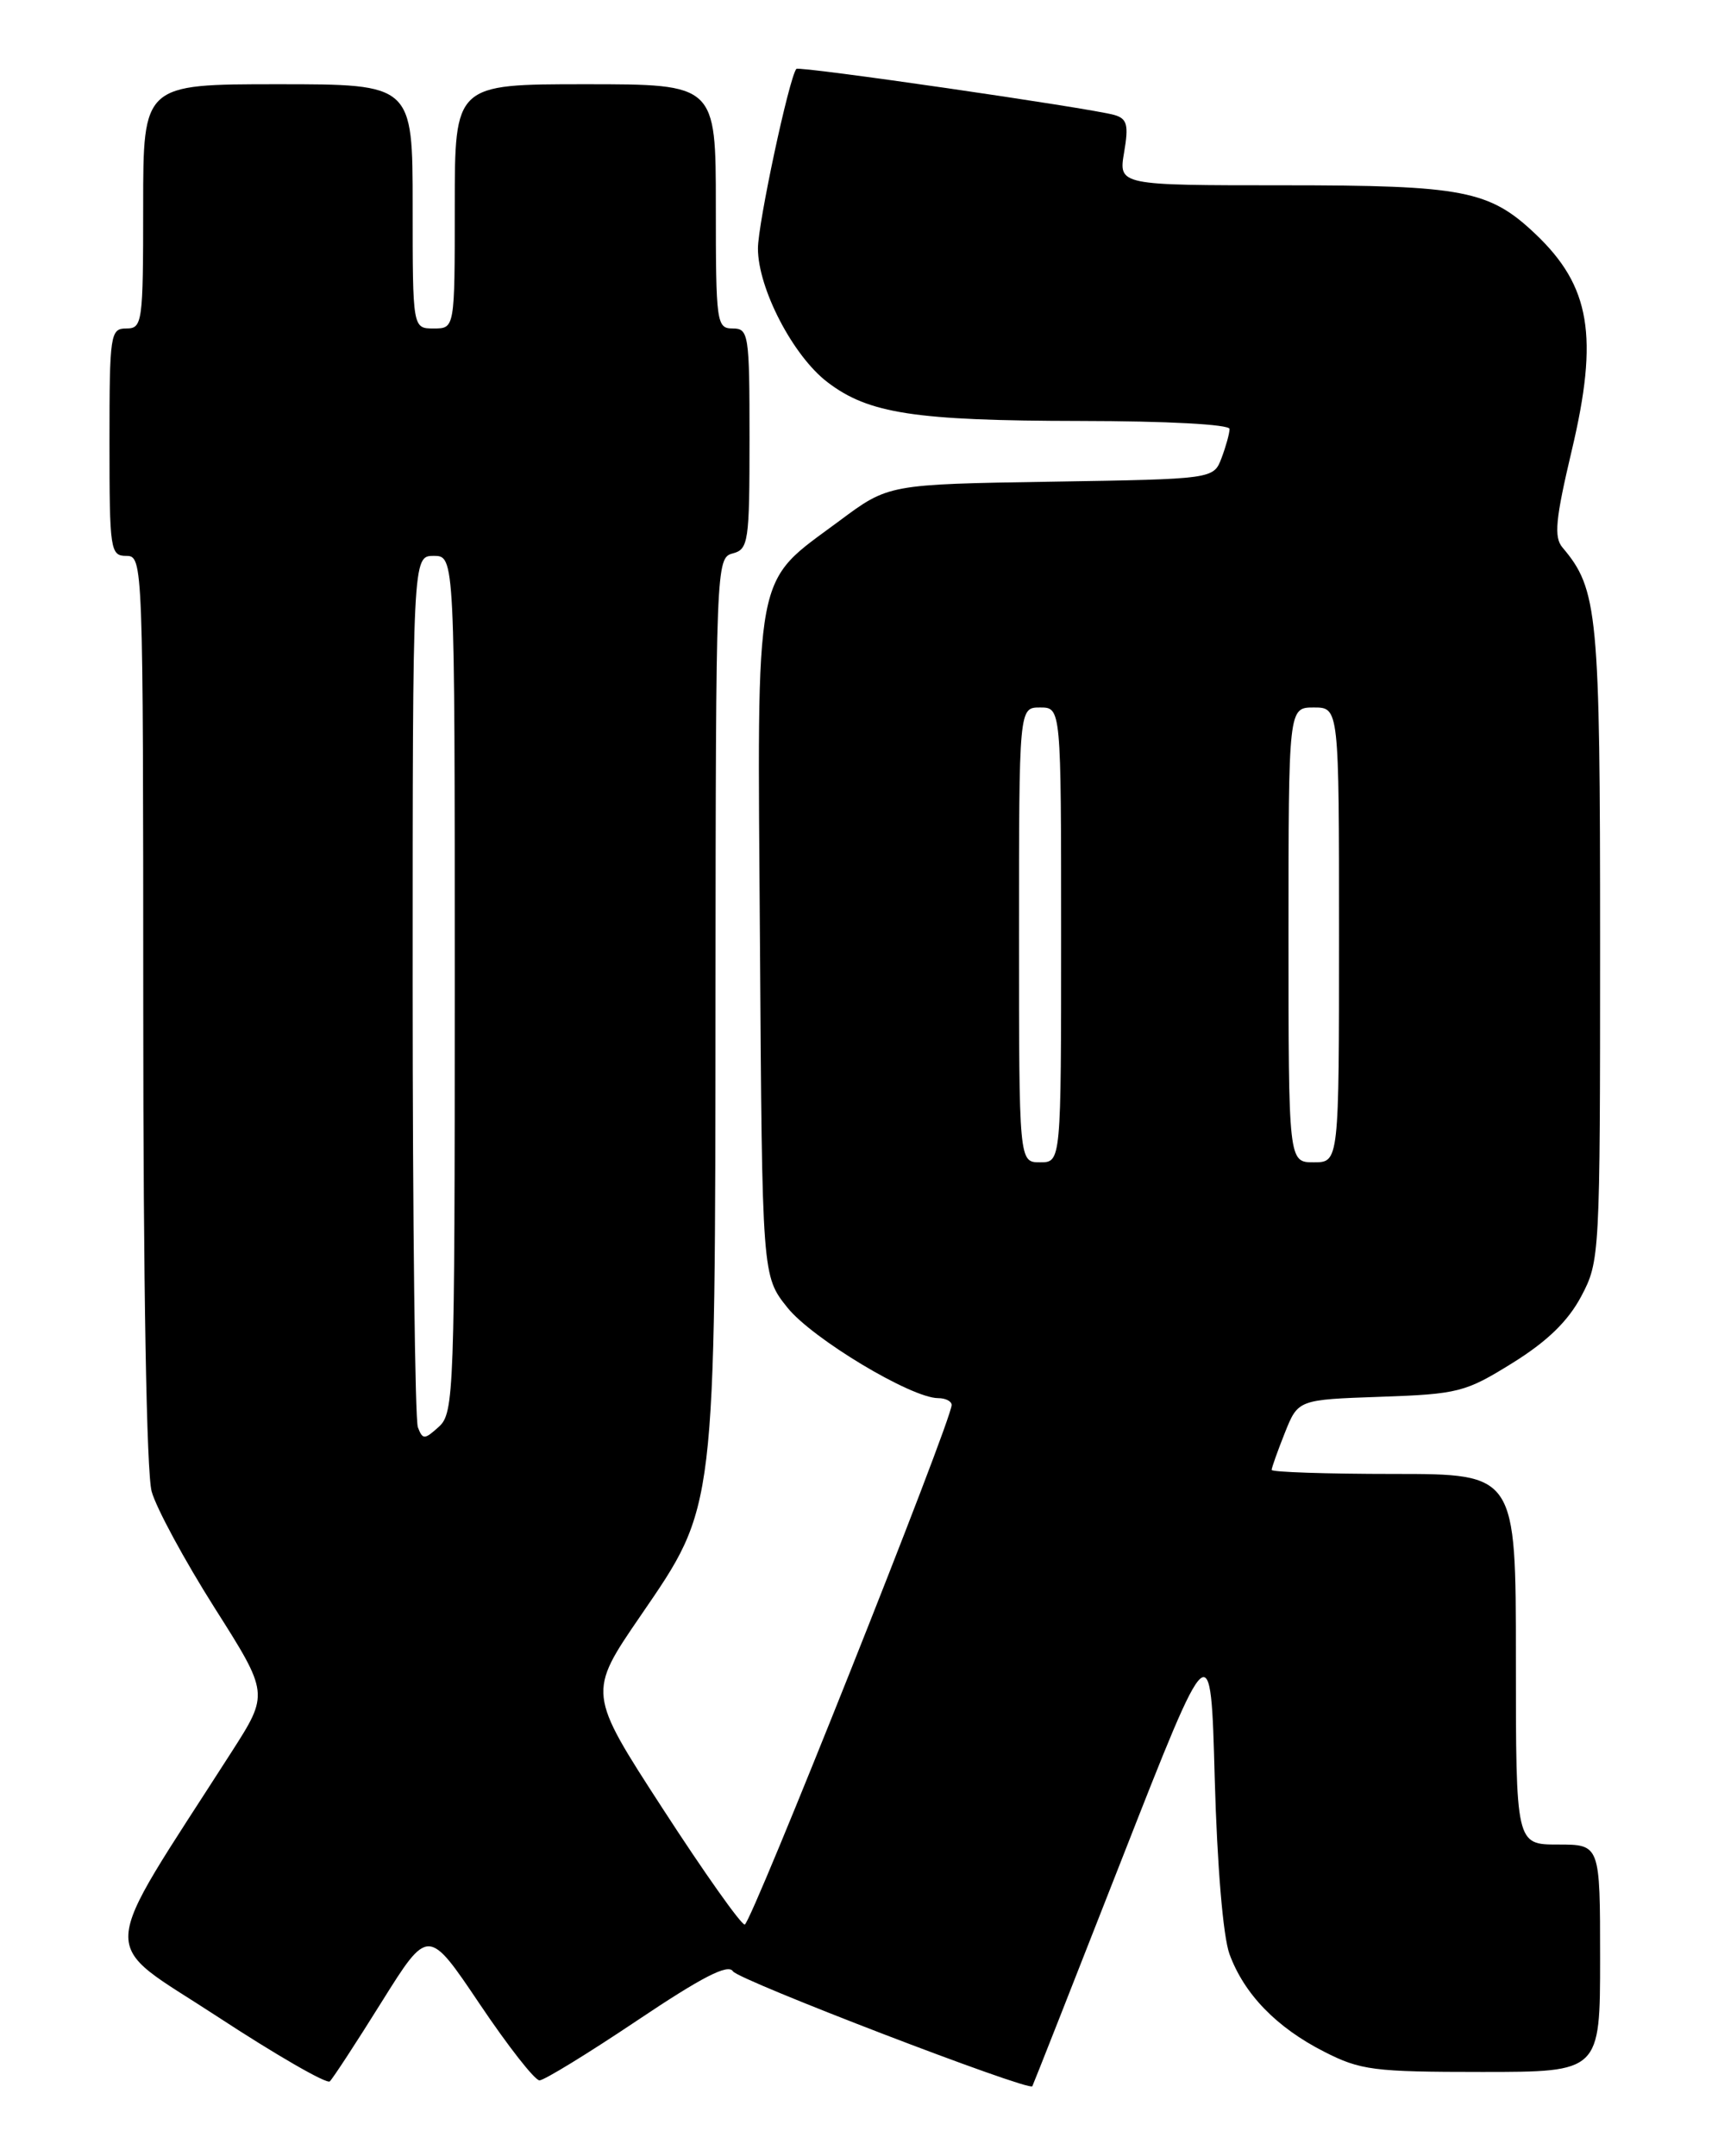 <?xml version="1.0" encoding="UTF-8" standalone="no"?>
<!DOCTYPE svg PUBLIC "-//W3C//DTD SVG 1.1//EN" "http://www.w3.org/Graphics/SVG/1.1/DTD/svg11.dtd" >
<svg xmlns="http://www.w3.org/2000/svg" xmlns:xlink="http://www.w3.org/1999/xlink" version="1.1" viewBox="0 0 204 256">
 <g >
 <path fill="currentColor"
d=" M 45.33 237.67 C 50.85 228.85 50.85 228.85 56.95 237.92 C 60.31 242.92 63.50 247.00 64.06 247.00 C 64.61 247.00 69.83 243.80 75.66 239.89 C 83.35 234.73 86.46 233.13 87.03 234.05 C 87.67 235.09 122.14 248.32 122.58 247.70 C 122.66 247.59 127.45 235.42 133.24 220.65 C 143.77 193.79 143.77 193.79 144.24 211.15 C 144.53 221.54 145.23 229.90 145.99 232.00 C 147.73 236.75 151.56 240.71 157.22 243.59 C 161.54 245.80 163.12 246.00 175.97 246.00 C 190.00 246.00 190.00 246.00 190.00 232.50 C 190.00 219.00 190.00 219.00 185.00 219.00 C 180.00 219.00 180.00 219.00 180.00 197.00 C 180.00 175.00 180.00 175.00 165.50 175.00 C 157.53 175.00 151.00 174.78 151.00 174.52 C 151.00 174.26 151.71 172.27 152.57 170.11 C 154.14 166.18 154.14 166.18 163.91 165.84 C 173.15 165.52 174.01 165.30 179.59 161.83 C 183.70 159.28 186.18 156.88 187.75 153.93 C 189.97 149.74 190.00 149.16 190.00 111.96 C 190.00 72.73 189.74 69.97 185.53 65.00 C 184.50 63.78 184.70 61.66 186.63 53.50 C 189.85 39.93 188.85 33.99 182.34 27.80 C 176.85 22.59 173.81 22.00 152.44 22.00 C 132.82 22.00 132.82 22.00 133.48 18.09 C 134.04 14.83 133.84 14.09 132.32 13.65 C 129.50 12.84 94.85 7.81 94.56 8.18 C 93.69 9.26 90.00 26.54 90.00 29.50 C 90.00 34.24 94.17 42.27 98.26 45.38 C 103.14 49.11 108.64 49.95 128.25 49.98 C 138.58 49.99 146.00 50.39 146.00 50.93 C 146.00 51.45 145.57 53.00 145.05 54.38 C 144.10 56.88 144.10 56.88 124.80 57.19 C 105.50 57.50 105.50 57.50 99.69 61.83 C 89.38 69.50 89.93 66.59 90.24 112.00 C 90.50 151.50 90.50 151.50 93.50 155.25 C 96.44 158.93 108.21 166.00 111.40 166.00 C 112.28 166.00 113.00 166.37 113.00 166.81 C 113.00 168.69 89.17 228.50 88.43 228.50 C 87.98 228.50 83.60 222.31 78.70 214.75 C 69.78 201.00 69.78 201.00 76.09 191.80 C 85.05 178.71 84.92 179.79 84.96 117.87 C 85.00 67.09 85.03 66.22 87.00 65.71 C 88.87 65.22 89.00 64.35 89.00 52.09 C 89.00 39.67 88.90 39.00 87.00 39.00 C 85.09 39.00 85.00 38.33 85.00 24.50 C 85.00 10.00 85.00 10.00 69.50 10.00 C 54.00 10.00 54.00 10.00 54.00 24.50 C 54.00 39.00 54.00 39.00 51.50 39.00 C 49.00 39.00 49.00 39.00 49.00 24.50 C 49.00 10.00 49.00 10.00 33.00 10.00 C 17.00 10.00 17.00 10.00 17.00 24.50 C 17.00 38.33 16.91 39.00 15.00 39.00 C 13.10 39.00 13.00 39.67 13.00 52.50 C 13.00 65.33 13.10 66.00 15.00 66.00 C 16.98 66.00 17.00 66.67 17.01 119.75 C 17.01 152.41 17.40 174.91 18.01 177.09 C 18.56 179.07 21.92 185.27 25.47 190.88 C 31.94 201.08 31.94 201.08 27.49 208.02 C 11.37 233.17 11.54 230.09 25.74 239.38 C 32.76 243.98 38.80 247.46 39.16 247.12 C 39.52 246.78 42.30 242.53 45.33 237.67 Z  M 49.62 169.46 C 49.28 168.57 49.00 144.92 49.00 116.92 C 49.00 66.00 49.00 66.00 51.50 66.00 C 54.00 66.00 54.00 66.00 54.00 116.85 C 54.00 165.30 53.91 167.77 52.12 169.39 C 50.41 170.94 50.19 170.95 49.62 169.46 Z  M 121.00 111.00 C 121.00 84.00 121.00 84.00 123.50 84.00 C 126.00 84.00 126.00 84.00 126.00 111.00 C 126.00 138.00 126.00 138.00 123.50 138.00 C 121.00 138.00 121.00 138.00 121.00 111.00 Z  M 153.00 111.00 C 153.00 84.00 153.00 84.00 156.00 84.00 C 159.00 84.00 159.00 84.00 159.00 111.00 C 159.00 138.00 159.00 138.00 156.00 138.00 C 153.00 138.00 153.00 138.00 153.00 111.00 Z "/>
</g>
</svg>